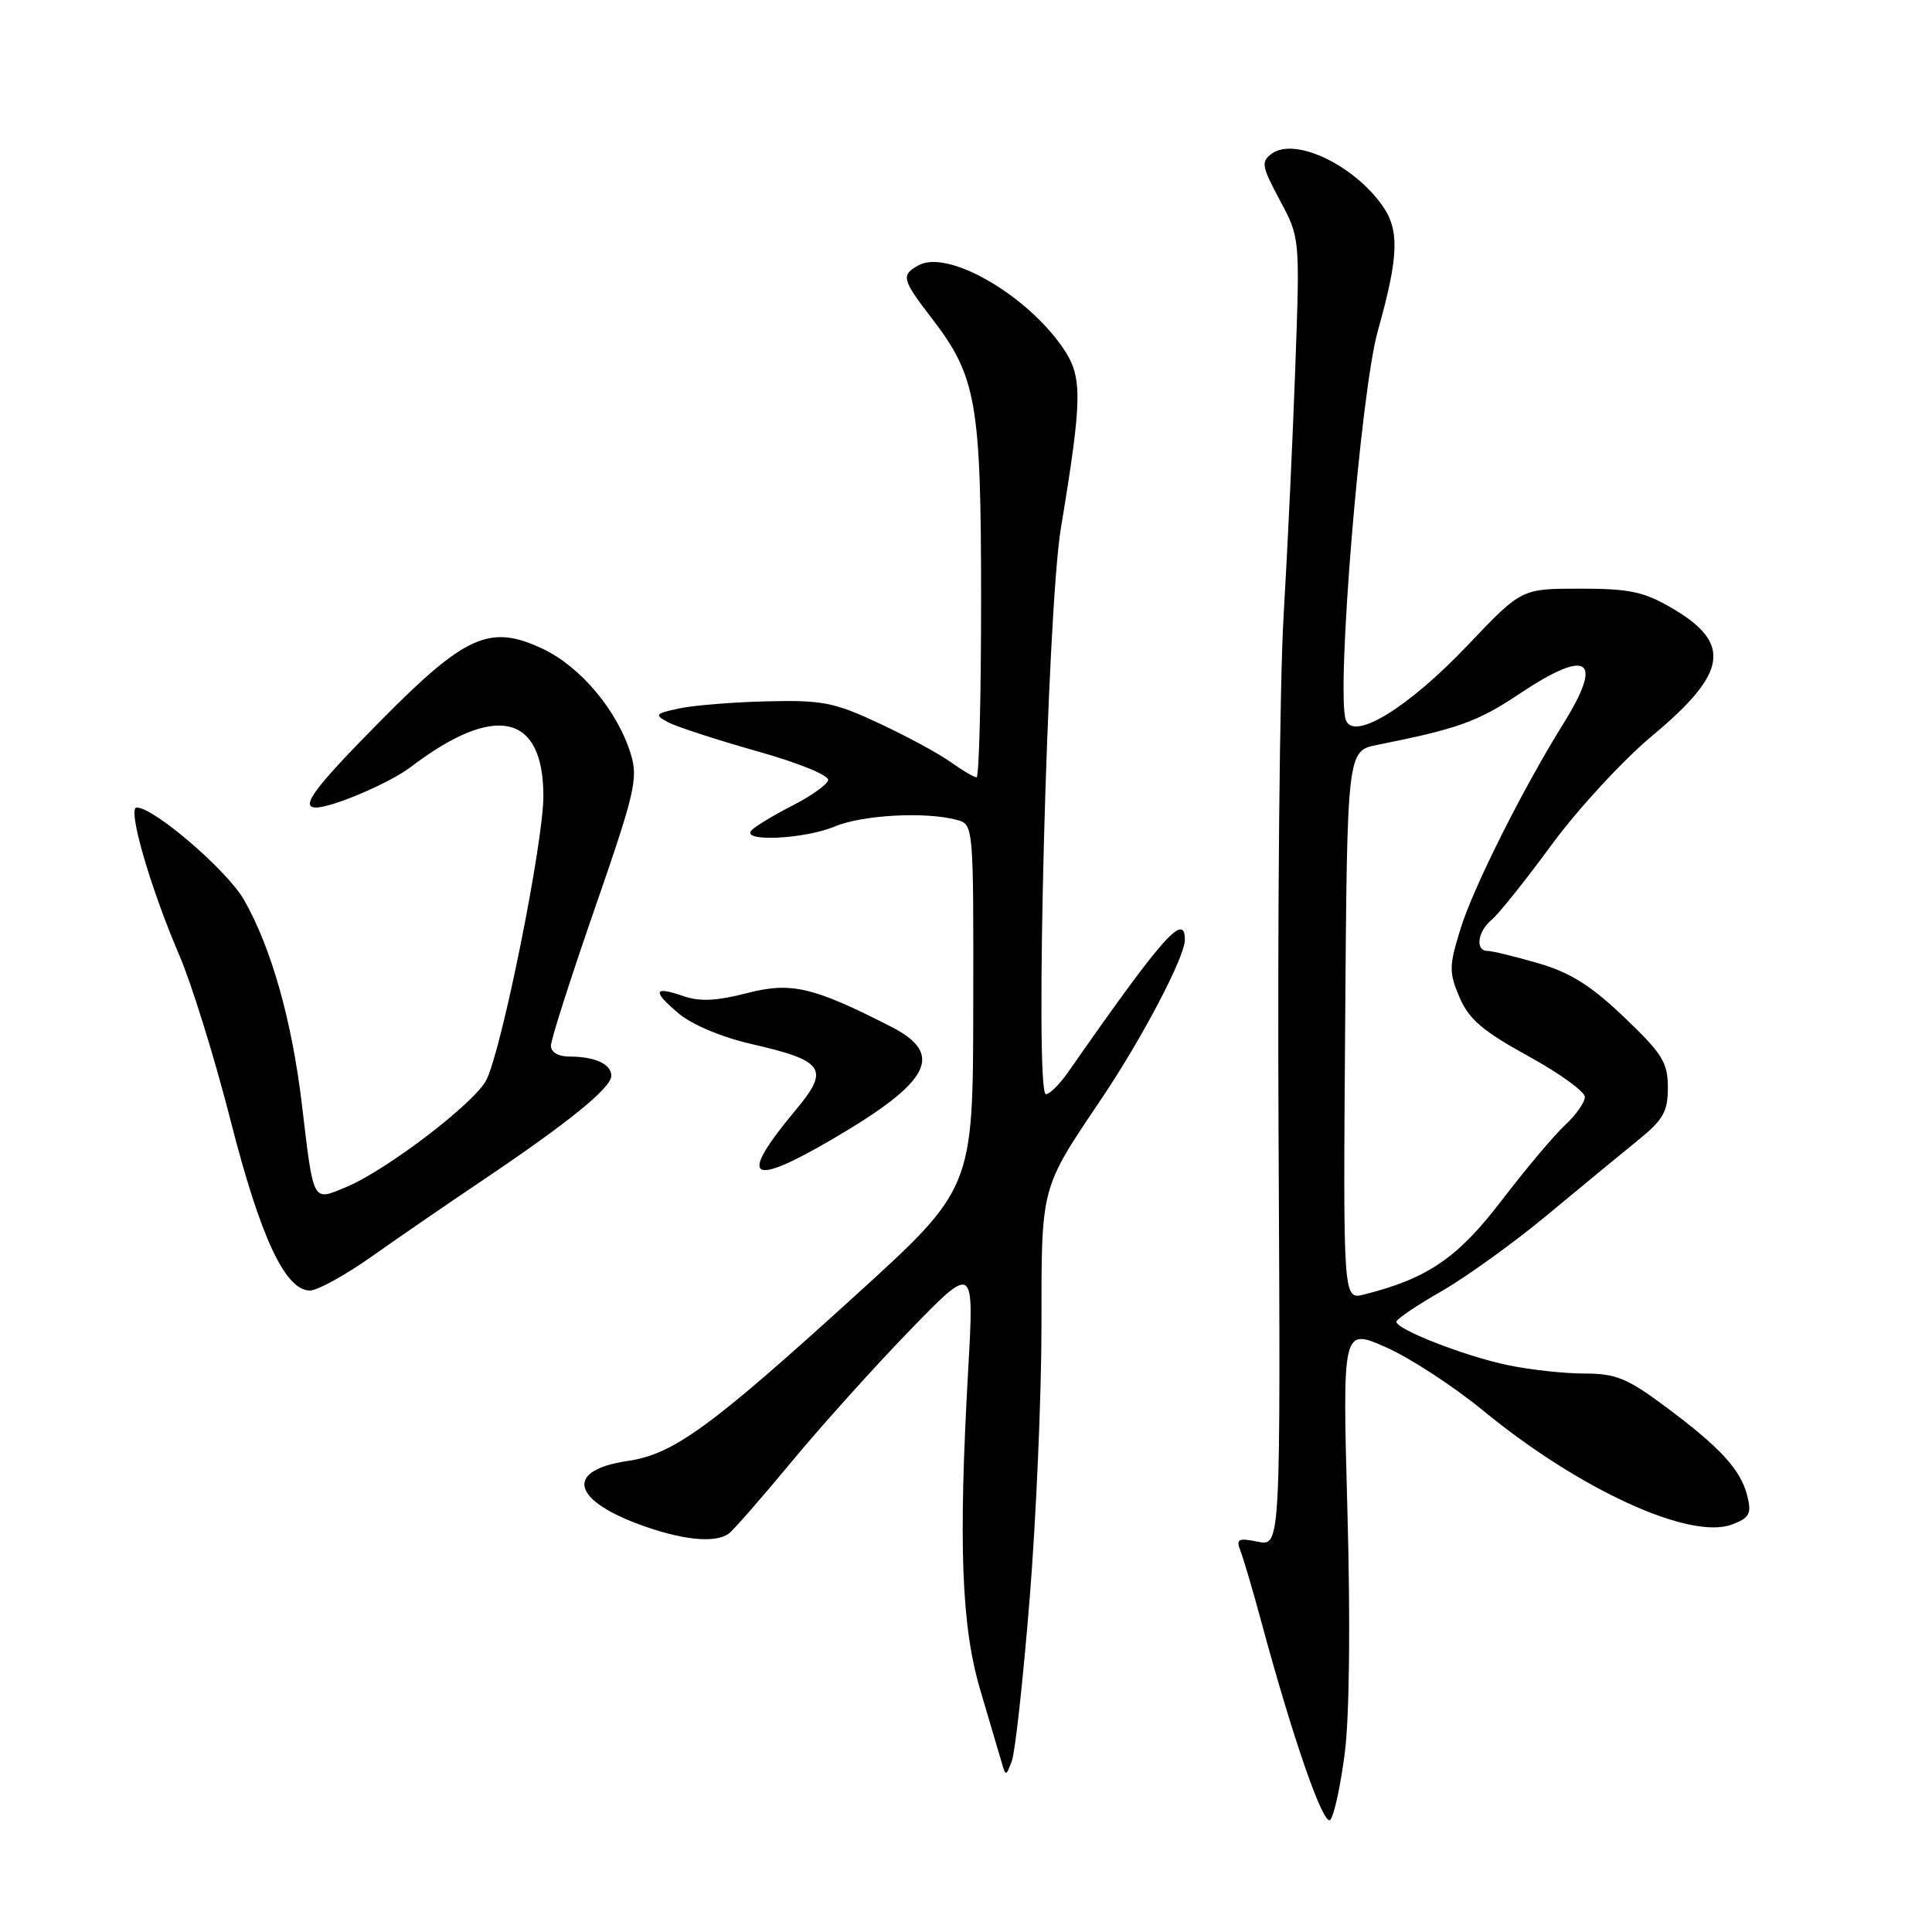 <?xml version="1.0" encoding="UTF-8" standalone="no"?>
<!DOCTYPE svg PUBLIC "-//W3C//DTD SVG 1.1//EN" "http://www.w3.org/Graphics/SVG/1.1/DTD/svg11.dtd" >
<svg xmlns="http://www.w3.org/2000/svg" xmlns:xlink="http://www.w3.org/1999/xlink" version="1.1" viewBox="0 0 256 256">
 <g >
 <path fill="currentColor"
d=" M 178.18 232.37 C 178.81 227.57 178.95 215.04 178.54 200.24 C 177.88 175.97 177.88 175.97 183.65 178.52 C 186.82 179.92 192.58 183.68 196.46 186.86 C 209.28 197.40 223.95 204.11 229.51 202.00 C 231.82 201.12 232.11 200.58 231.53 198.23 C 230.67 194.75 227.97 191.81 220.64 186.36 C 215.62 182.62 214.09 182.00 209.94 182.00 C 207.28 182.00 202.71 181.50 199.80 180.89 C 194.07 179.69 184.98 176.14 185.03 175.13 C 185.05 174.78 187.73 172.97 191.00 171.10 C 194.27 169.22 200.52 164.72 204.89 161.10 C 209.26 157.47 214.67 153.01 216.92 151.19 C 220.40 148.38 221.00 147.33 221.00 144.10 C 221.00 140.78 220.27 139.61 215.21 134.79 C 210.82 130.59 208.08 128.87 203.81 127.63 C 200.72 126.73 197.70 126.00 197.10 126.00 C 195.44 126.00 195.78 123.42 197.66 121.87 C 198.57 121.12 202.15 116.64 205.62 111.91 C 209.08 107.19 215.09 100.69 218.95 97.47 C 228.91 89.17 229.52 85.25 221.58 80.60 C 217.83 78.40 215.94 78.00 209.37 78.00 C 201.60 78.00 201.60 78.00 194.55 85.42 C 186.65 93.75 179.40 98.22 178.34 95.43 C 177.00 91.95 180.28 51.97 182.57 43.84 C 185.34 34.00 185.47 30.46 183.15 27.21 C 179.27 21.77 171.55 18.15 168.52 20.36 C 167.07 21.42 167.17 22.02 169.58 26.52 C 172.25 31.50 172.25 31.50 171.64 48.50 C 171.31 57.85 170.61 72.70 170.09 81.50 C 169.56 90.30 169.26 121.66 169.42 151.19 C 169.69 204.89 169.69 204.89 166.68 204.29 C 164.02 203.75 163.75 203.91 164.40 205.59 C 164.80 206.64 166.05 210.88 167.16 215.00 C 171.37 230.56 175.37 242.03 176.26 241.14 C 176.76 240.64 177.62 236.69 178.18 232.37 Z  M 136.44 211.78 C 137.30 201.13 138.00 184.87 138.00 175.66 C 138.00 156.98 137.82 157.66 146.01 145.50 C 151.37 137.53 157.00 126.80 157.00 124.53 C 157.00 120.77 154.08 124.08 141.50 142.11 C 140.40 143.68 139.09 144.98 138.59 144.99 C 137.06 145.01 138.75 80.98 140.57 70.00 C 143.44 52.66 143.47 49.93 140.84 46.09 C 135.97 39.00 125.63 33.06 121.76 35.13 C 119.35 36.42 119.50 37.02 123.40 42.09 C 129.40 49.87 130.00 53.27 130.00 79.53 C 130.00 92.44 129.73 103.00 129.40 103.00 C 129.08 103.00 127.53 102.09 125.97 100.98 C 124.41 99.86 120.14 97.55 116.48 95.84 C 110.56 93.07 108.94 92.75 101.66 92.93 C 97.17 93.03 91.92 93.46 90.00 93.87 C 86.81 94.55 86.68 94.71 88.50 95.69 C 89.60 96.28 94.90 98.01 100.28 99.53 C 105.92 101.12 109.93 102.76 109.73 103.40 C 109.55 104.00 107.43 105.51 105.01 106.74 C 102.60 107.97 100.17 109.43 99.61 109.99 C 98.00 111.60 106.53 111.22 110.65 109.50 C 114.29 107.98 122.64 107.53 126.75 108.63 C 129.00 109.23 129.00 109.23 128.96 133.37 C 128.93 157.50 128.93 157.50 113.21 171.78 C 94.02 189.22 89.22 192.70 83.14 193.59 C 75.01 194.79 75.65 198.60 84.53 201.93 C 90.21 204.05 94.69 204.54 96.54 203.23 C 97.12 202.83 100.88 198.53 104.89 193.69 C 108.91 188.84 116.00 180.97 120.64 176.19 C 129.08 167.50 129.08 167.50 128.29 181.50 C 126.98 204.73 127.39 215.51 129.91 224.00 C 131.13 228.12 132.39 232.39 132.71 233.48 C 133.26 235.40 133.31 235.40 134.08 233.31 C 134.52 232.12 135.58 222.44 136.44 211.78 Z  M 49.19 166.54 C 52.66 164.08 59.33 159.50 64.00 156.36 C 75.40 148.69 81.00 144.14 81.00 142.54 C 81.00 140.99 78.83 140.00 75.42 140.00 C 73.98 140.00 73.00 139.42 73.00 138.56 C 73.00 137.76 75.63 129.55 78.84 120.30 C 84.12 105.09 84.57 103.15 83.59 99.93 C 81.82 94.16 76.93 88.33 71.87 85.95 C 64.90 82.67 61.64 84.14 50.25 95.69 C 41.62 104.43 39.72 107.00 41.87 107.00 C 44.04 107.00 51.65 103.75 54.43 101.63 C 65.59 93.14 72.00 94.55 72.00 105.49 C 72.00 111.71 66.48 139.13 64.43 143.13 C 62.85 146.19 51.17 155.10 45.83 157.31 C 41.37 159.16 41.57 159.53 40.01 146.41 C 38.69 135.27 35.95 125.56 32.34 119.25 C 30.12 115.35 20.41 107.00 18.11 107.00 C 16.84 107.00 19.87 117.50 23.73 126.50 C 25.39 130.35 28.46 140.25 30.56 148.50 C 34.50 163.94 37.79 171.00 41.07 171.00 C 42.06 171.00 45.71 168.99 49.19 166.54 Z  M 110.44 150.86 C 123.35 143.30 125.21 139.68 118.05 136.03 C 107.72 130.75 104.81 130.08 98.95 131.60 C 94.98 132.63 92.71 132.74 90.59 132.00 C 86.58 130.61 86.38 131.30 89.93 134.29 C 91.71 135.79 95.68 137.45 99.62 138.35 C 109.21 140.54 109.97 141.65 105.51 146.99 C 97.72 156.32 99.18 157.46 110.44 150.86 Z  M 178.24 135.86 C 178.50 99.50 178.50 99.50 182.50 98.70 C 193.17 96.57 195.82 95.62 201.31 91.95 C 210.48 85.83 212.55 87.23 207.14 95.91 C 201.73 104.61 195.26 117.52 193.55 123.00 C 191.99 128.02 191.98 128.82 193.39 132.14 C 194.63 135.05 196.45 136.61 202.47 139.92 C 206.61 142.19 210.00 144.64 210.00 145.35 C 210.00 146.07 208.82 147.74 207.38 149.08 C 205.94 150.41 202.15 154.92 198.95 159.10 C 193.15 166.69 189.14 169.42 180.74 171.53 C 177.97 172.22 177.97 172.22 178.24 135.86 Z "/>
</g>
</svg>